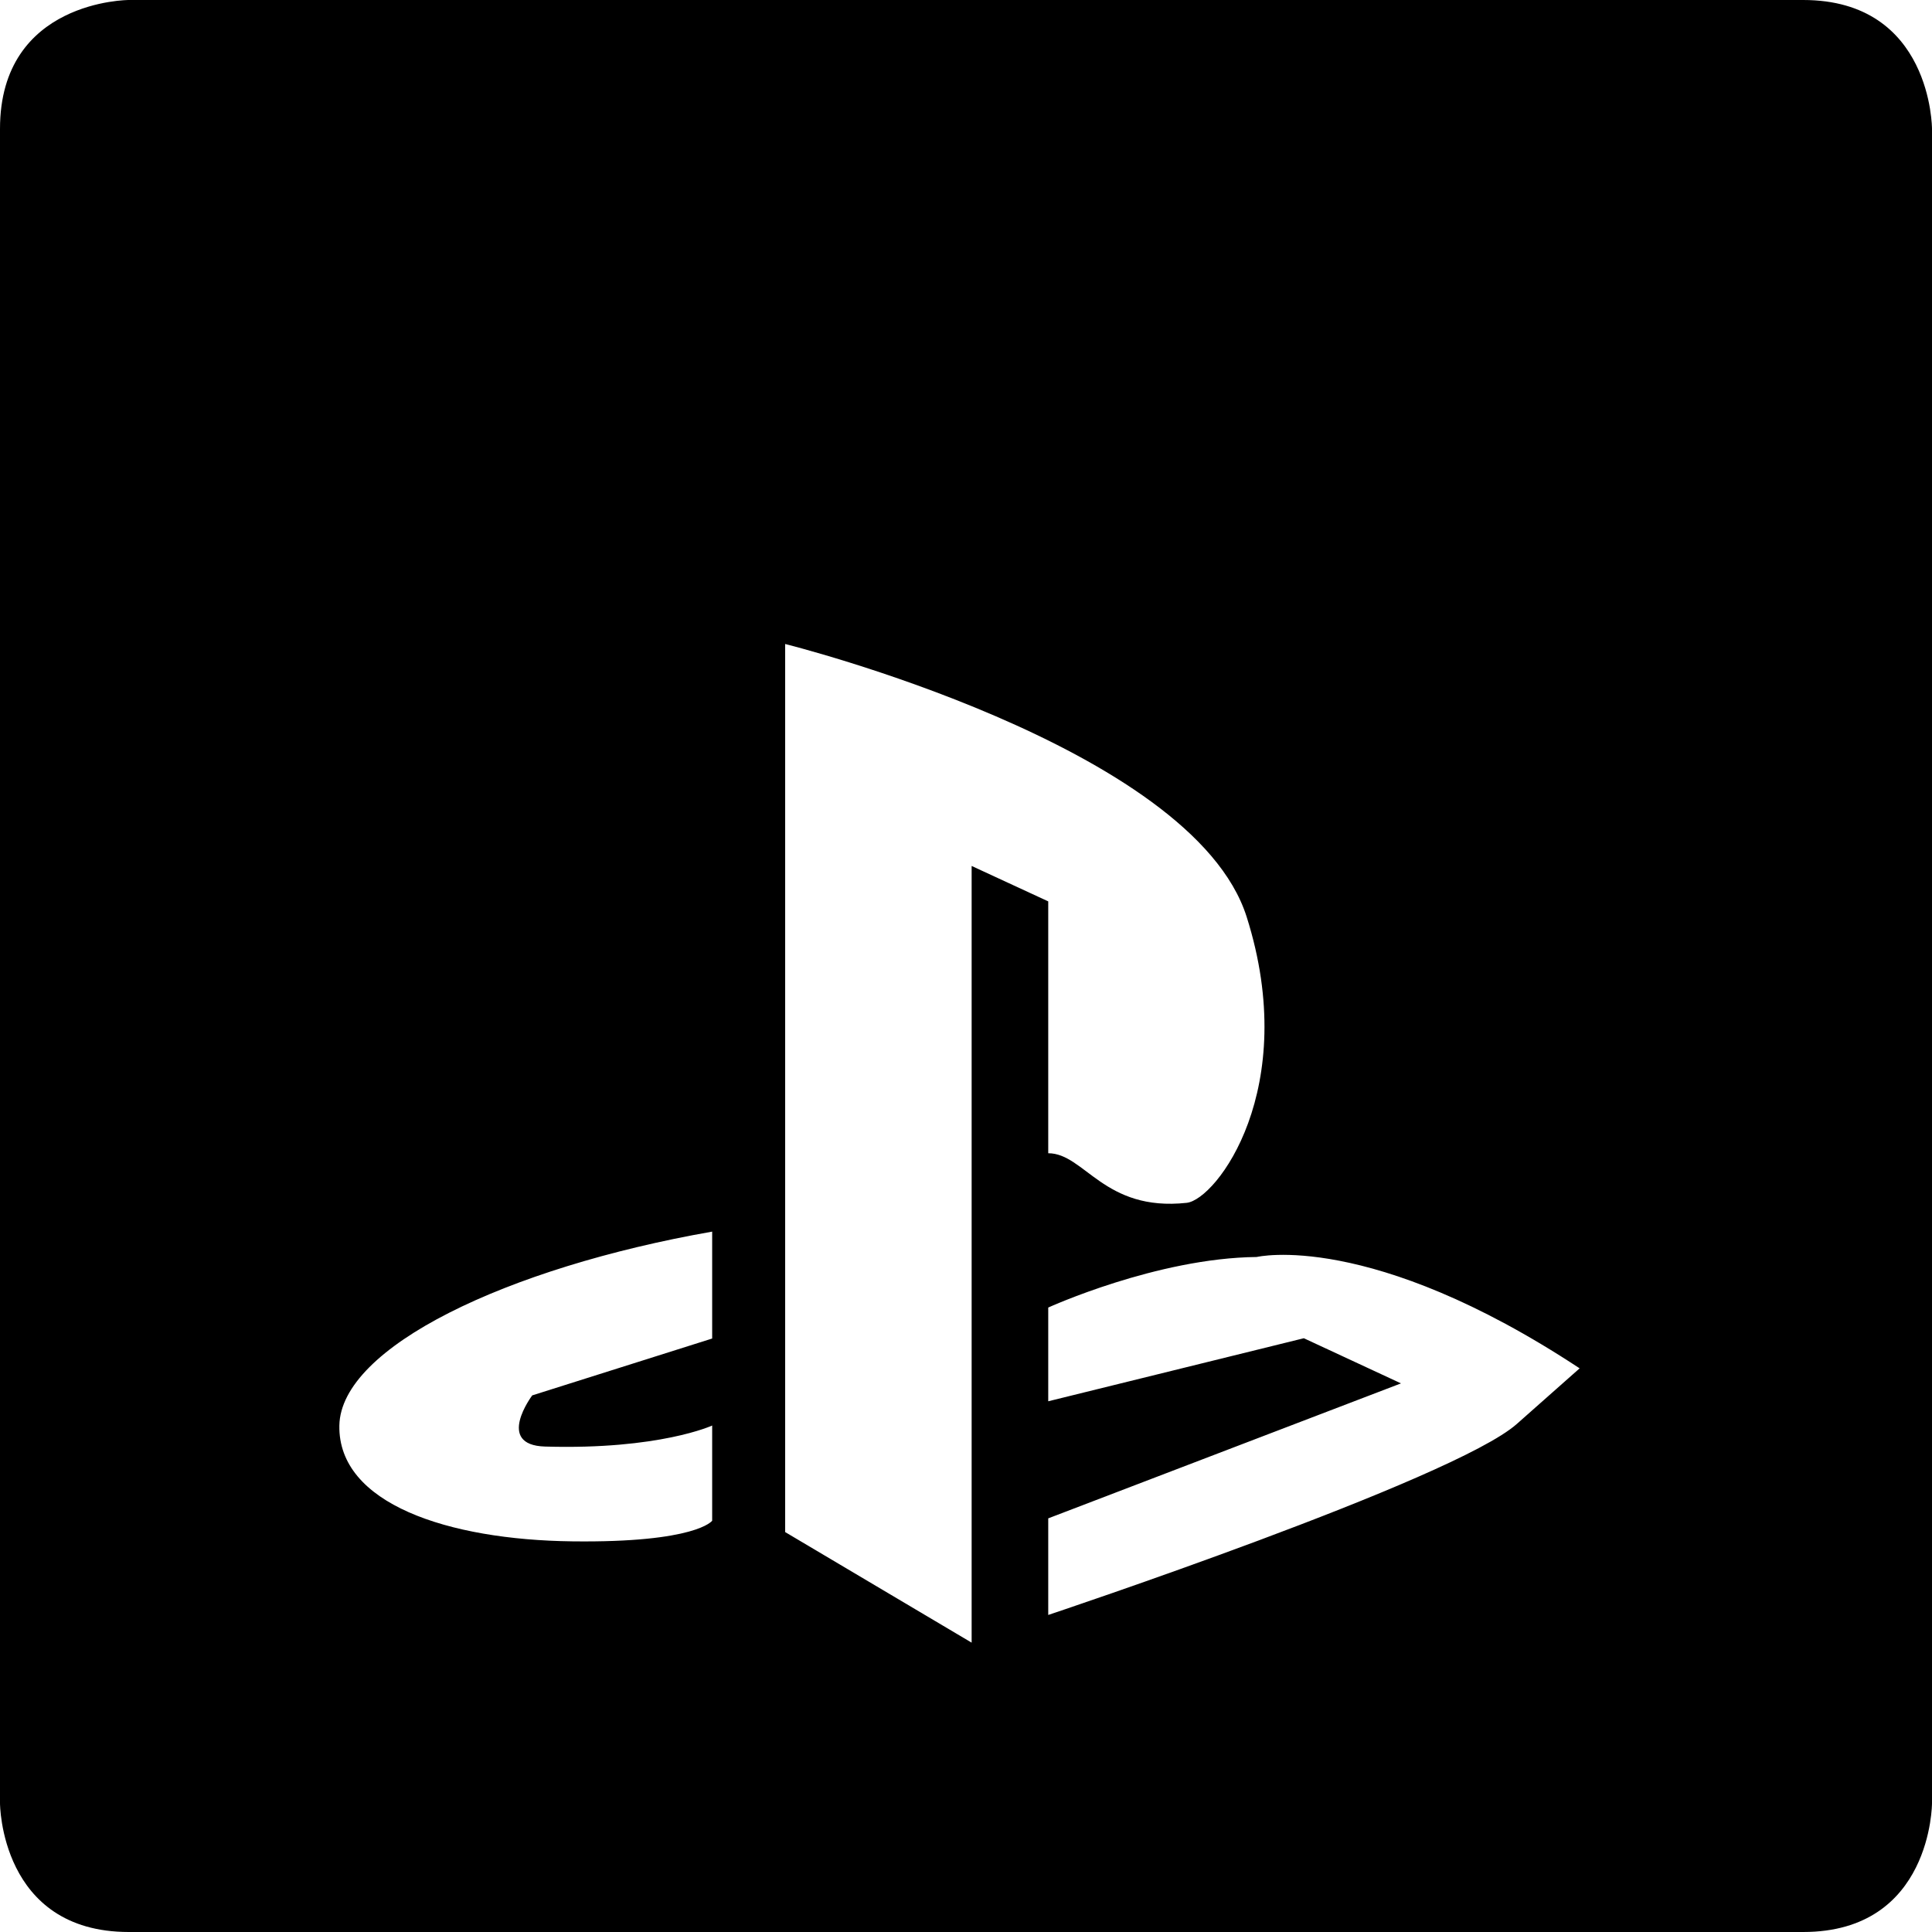<?xml version="1.0" ?>
<svg height="600px" version="1.1" viewBox="0 0 60 60" width="600px" author="dtysky@outlook.com" xmlns="http://www.w3.org/2000/svg" xmlns:sketch="http://www.bohemiancoding.com/sketch/ns" xmlns:xlink="http://www.w3.org/1999/xlink">
	<g fill="#000000" id="icon">
		<path d="
			M0.0,56.0
			C0.0,56.0
			0.0,60.0
			4.0,60.0
			L22.117,60.0
			22.117,41.569
			22.117,47.227
			C22.117,47.227
			21.633,47.916
			17.772,47.868
			C13.912,47.821
			10.495,46.7
			10.539,44.271
			C10.583,41.841
			15.728,39.371
			22.117,38.249
			L22.117,0.0
			4.0,0.0
			C4.0,0.0
			0.0,0.0
			0.0,4.0
			Z
			M22.117,41.569
			L16.529,43.335
			C16.529,43.335
			15.367,44.879
			16.929,44.924
			C20.479,45.028
			22.117,44.271
			22.117,44.271
			Z
			M32.554,47.154
			L43.509,42.962
			L40.492,41.56
			32.554,43.518
			Z
			M60.0,56.0
			C60.0,56.0
			60.0,60.0
			56.0,60.0
			L32.554,60.0
			32.554,50.154
			C32.554,50.154
			45.152,45.952
			47.104,44.224
			C47.104,44.224
			49.057,42.495
			49.057,42.495
			L60.0,42.495
			Z
			M22.117,60.0
			L32.554,60.0
			32.554,50.154
			30.175,51.014
			24.384,47.58
			22.117,47.227
			Z
			M22.117,47.227
			L22.117,0.0
			24.384,0.0
			24.384,47.58
			Z
			M30.175,51.014
			L30.175,26.893
			32.554,27.993
			32.554,50.154
			Z
			M24.384,0.0
			L24.384,20.0
			C24.384,20.0
			37.031,23.15
			38.717,28.476
			C40.404,33.804
			37.776,37.254
			36.854,37.355
			C34.28,37.635
			33.683,35.815
			32.554,35.815
			L32.554,40.607
			C32.554,40.607
			35.93,39.068
			39.028,39.037
			C39.028,39.037
			42.533,38.196
			49.057,42.495
			L60.0,42.495
			60.0,4.0
			C60.0,4.0
			60.0,0.0
			56.0,0.0
			Z
			"
			id="playstation"/>
	</g>
</svg>